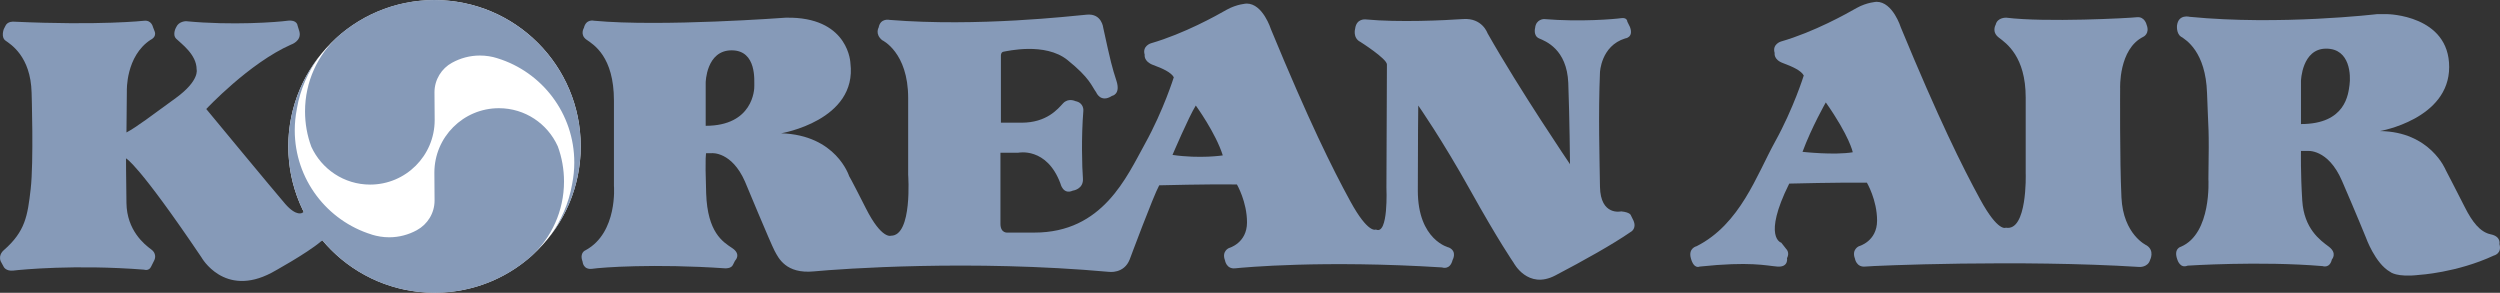 <?xml version="1.0" encoding="utf-8"?>
<svg xmlns:dc="http://purl.org/dc/elements/1.1/"
  xmlns:cc="http://creativecommons.org/ns#"
  xmlns:rdf="http://www.w3.org/1999/02/22-rdf-syntax-ns#"
  xmlns:svg="http://www.w3.org/2000/svg"
  xmlns="http://www.w3.org/2000/svg"
  xmlns:sodipodi="http://sodipodi.sourceforge.net/DTD/sodipodi-0.dtd"
  xmlns:inkscape="http://www.inkscape.org/namespaces/inkscape" width="319.235" height="37.386" id="svg4835" version="1.1" inkscape:version="0.48.4 r9939" sodipodi:docname="New document 4">
  <rect width="100%" height="100%" fill="#333333" stroke="none"/>
  <defs id="defs4837"/>
  <sodipodi:namedview id="base" pagecolor="#ffffff" bordercolor="#666666" borderopacity="1.0" inkscape:pageopacity="0.0" inkscape:pageshadow="2" inkscape:zoom="0.98994949" inkscape:cx="96.197071" inkscape:cy="-21.147089" inkscape:document-units="px" inkscape:current-layer="layer1" showgrid="false" fit-margin-top="0" fit-margin-left="0" fit-margin-right="0" fit-margin-bottom="0" inkscape:window-width="1440" inkscape:window-height="844" inkscape:window-x="-4" inkscape:window-y="-4" inkscape:window-maximized="1"/>
  <g inkscape:label="Layer 1" inkscape:groupmode="layer" id="layer1" transform="translate(-350.618,-469.151)">
    <path inkscape:connector-curvature="0" id="path3189" style="fill:#869ab8;fill-opacity:1;fill-rule:nonzero;stroke:none" d="m 500.339,488.934 c 0,0 2.085,-4.897 2.975,-6.308 0,0 2.547,3.497 3.447,6.369 0,0 -2.872,0.45 -6.422,-0.061 m -59.609,-3.72 0,-5.518 c 0,0 0.058,-4.118 3.314,-4.118 3.273,0 2.861,4.002 2.895,4.508 0.028,0.516 -0.182,5.129 -6.209,5.129 z m 10.2,-13.804 c 0,0 -15.881,1.188 -24.449,0.389 0,0 -1.019,-0.273 -1.301,0.906 0,0 -0.555,0.898 0.34,1.519 0.895,0.624 3.494,2.143 3.494,7.778 0,5.637 0,10.871 0,10.871 0,0 0.508,5.977 -3.61,8.225 0,0 -0.84,0.284 -0.392,1.472 0,0 0.058,1.069 1.246,0.903 1.177,-0.174 7.83,-0.679 16.956,-0.058 0,0 0.784,0.058 1.003,-0.458 0.232,-0.494 0.293,-0.555 0.293,-0.555 0,0 0.793,-0.787 -0.403,-1.577 -1.177,-0.787 -3.151,-1.975 -3.317,-6.988 -0.169,-5.018 0,-5.126 0,-5.126 l 0.729,0 c 0,0 2.527,-0.232 4.223,3.615 0,0 3.273,7.877 3.776,8.833 0.511,0.964 1.467,2.988 5.018,2.649 3.546,-0.334 20.102,-1.522 37.687,0.058 0,0 1.917,0.282 2.649,-1.58 0,0 3.041,-8.167 3.77,-9.471 0,0 6.427,-0.166 9.921,-0.11 0,0 1.29,2.201 1.29,4.85 0,2.649 -2.303,3.27 -2.303,3.27 0,0 -0.961,0.389 -0.508,1.577 0,0 0.169,1.13 1.295,1.014 1.121,-0.116 11.208,-1.069 26.418,-0.116 0,0 1.016,0.4 1.351,-0.953 0,0 0.621,-1.072 -0.45,-1.58 0,0 -3.991,-0.898 -3.991,-7.272 0,-6.369 0.055,-10.868 0.055,-10.868 0,0 3.035,4.334 6.643,10.819 3.607,6.477 5.524,9.242 5.524,9.242 0,0 1.804,3.494 5.347,1.632 3.549,-1.856 7.38,-3.999 9.578,-5.527 0,0 0.851,-0.389 0.392,-1.469 l -0.331,-0.671 c 0,0 -0.061,-0.392 -1.24,-0.508 0,0 -2.649,0.624 -2.709,-3.154 -0.05,-3.77 -0.226,-9.126 0,-14.589 0,0 0.116,-3.386 3.215,-4.342 0,0 1.121,-0.108 0.616,-1.461 l -0.337,-0.682 c 0,0 0,-0.563 -0.784,-0.447 -0.787,0.116 -5.184,0.505 -9.855,0.116 0,0 -1.016,0 -1.135,1.121 0,0 -0.276,1.019 0.514,1.353 0.787,0.337 3.544,1.353 3.72,5.687 0.163,4.35 0.221,10.371 0.221,10.371 0,0 -6.424,-9.465 -10.537,-16.732 0,0 -0.671,-1.975 -3.104,-1.801 -2.408,0.166 -8.222,0.447 -12.445,0.047 0,0 -1.185,-0.163 -1.353,1.19 0,0 -0.337,1.179 0.677,1.685 0,0 3.383,2.143 3.383,2.875 0,0.737 -0.064,15.724 -0.064,15.724 0,0 0.29,6.143 -1.348,5.353 0,0 -0.956,0.619 -3.265,-3.61 -2.309,-4.226 -5.297,-10.252 -10.139,-21.977 0,0 -1.019,-3.265 -3.099,-3.265 0,0 -1.24,0.061 -2.533,0.782 -1.298,0.74 -5.413,3.049 -9.692,4.292 0,0 -1.127,0.334 -0.793,1.461 0,0 -0.163,0.84 1.072,1.306 1.237,0.445 2.309,0.953 2.646,1.566 0,0 -1.293,4.171 -3.662,8.463 -2.367,4.276 -5.402,11.374 -14.138,11.374 l -3.439,0 c 0,0 -0.898,0.108 -0.898,-1.127 0,-1.237 0,-9.068 0,-9.068 l 2.254,0 c 0,0 3.657,-0.793 5.411,3.941 0,0 0.331,1.464 1.572,0.898 0,0 1.406,-0.166 1.295,-1.577 -0.11,-1.403 -0.218,-5.239 0.055,-8.617 0,0 0.116,-1.014 -1.014,-1.237 0,0 -0.898,-0.45 -1.577,0.282 -0.674,0.729 -2.085,2.472 -5.297,2.472 -3.204,0 -2.638,0 -2.638,0 l 0,-8.449 c 0,0 -0.061,-0.558 0.329,-0.616 0.392,-0.058 5.3,-1.246 8.17,1.061 2.872,2.317 3.049,3.273 3.662,4.121 0,0 0.561,1.411 2.025,0.458 0,0 1.132,-0.177 0.566,-1.922 -0.566,-1.757 -0.729,-2.364 -1.685,-6.764 0,0 -0.177,-1.862 -2.088,-1.685 -1.914,0.166 -13.909,1.577 -25.181,0.671 0,0 -1.179,-0.282 -1.409,0.964 0,0 -0.511,0.837 0.447,1.624 0,0 3.32,1.53 3.32,7.383 0,5.861 0,9.808 0,9.808 0,0 0.569,7.778 -2.19,7.778 0,0 -1.188,0.505 -3.209,-3.497 -2.027,-3.999 -2.141,-4.115 -2.141,-4.115 0,0 -1.635,-5.248 -8.681,-5.466 0,0 9.747,-1.632 8.847,-8.957 0,0 -0.166,-5.582 -7.485,-5.803"/>
    <path inkscape:connector-curvature="0" id="path3191" style="fill:#869ab8;fill-opacity:1;fill-rule:nonzero;stroke:none" d="m 583.761,482.228 c 3.046,4.334 3.444,6.366 3.444,6.366 -2.417,0.4 -6.416,-0.055 -6.416,-0.055 1.171,-3.157 2.972,-6.311 2.972,-6.311 m 25.529,9.131 c 0,0 0.221,7.374 -2.538,6.866 0,0 -0.964,0.624 -3.27,-3.602 -2.303,-4.22 -5.295,-10.252 -10.139,-21.969 0,0 -1.014,-3.273 -3.099,-3.273 0,0 -1.235,0.061 -2.53,0.782 -1.301,0.74 -5.411,3.055 -9.689,4.292 0,0 -1.135,0.334 -0.795,1.461 0,0 -0.171,0.848 1.074,1.295 1.237,0.458 2.312,0.956 2.643,1.58 0,0 -1.29,4.165 -3.66,8.449 -2.364,4.287 -4.455,10.537 -10.026,13.351 0,0 -1.08,0.232 -0.732,1.53 0.395,1.461 1.127,1.069 1.127,1.069 6.477,-0.679 8.452,-0.116 9.918,0 1.461,0.108 1.235,-1.069 1.235,-1.069 0.392,-0.74 -0.11,-1.188 -0.11,-1.188 l -0.619,-0.79 c 0,0 -2.425,-0.624 1.011,-7.548 0,0 6.43,-0.166 9.918,-0.116 0,0 1.301,2.193 1.301,4.842 0,2.657 -2.315,3.27 -2.315,3.27 0,0 -0.961,0.398 -0.514,1.577 0,0 0.174,1.13 1.304,1.022 1.124,-0.116 19.831,-0.906 35.041,0.05 0,0 1.066,0.058 1.345,-0.895 0,0 0.624,-1.188 -0.445,-1.862 0,0 -2.991,-1.353 -3.212,-6.134 -0.229,-4.8 -0.166,-13.873 -0.166,-13.873 0,0 -0.229,-5.065 2.977,-6.637 0,0 0.845,-0.403 0.4,-1.533 0,0 -0.226,-1.063 -1.248,-0.956 -1.011,0.116 -11.653,0.679 -16.666,0.058 0,0 -1.138,-0.058 -1.356,0.898 0,0 -0.561,0.911 0.4,1.643 0.956,0.729 3.433,2.417 3.433,7.662 0,5.239 0,9.747 0,9.747"/>
    <path inkscape:connector-curvature="0" id="path3193" style="fill:#869ab8;fill-opacity:1;fill-rule:nonzero;stroke:none" d="m 644.439,484.993 0,-5.524 c 0,0 0.116,-4.107 3.215,-4.107 3.099,0 3.146,3.477 2.986,4.618 -0.158,1.127 -0.447,5.013 -6.201,5.013 m 9.692,-14.034 c 0,0 -12.396,1.464 -23.885,0.342 0,0 -1.464,-0.398 -1.638,1.121 0,0 -0.108,1.014 0.516,1.417 0.619,0.384 3.151,1.911 3.32,7.203 0.174,5.295 0.282,3.773 0.174,10.99 0,0 0.436,6.924 -3.494,8.617 0,0 -1.019,0.224 -0.456,1.696 0,0 0.34,1.127 1.287,0.729 0,0 9.244,-0.613 17.248,0.058 0,0 0.906,0.34 1.182,-0.848 0,0 0.732,-0.787 -0.389,-1.635 -1.135,-0.837 -3.16,-2.309 -3.392,-5.861 -0.226,-3.555 -0.166,-6.361 -0.166,-6.361 l 0.793,0 c 0,0 2.649,-0.345 4.45,3.828 1.806,4.168 3.044,7.214 3.044,7.214 0,0 1.177,3.323 3.096,4.394 0,0 0.787,0.737 3.718,0.389 0,0 4.789,-0.273 9.52,-2.466 0,0 1.069,-0.232 0.726,-1.469 0,0 0.232,-0.969 -1.116,-1.243 -1.353,-0.284 -2.364,-1.58 -3.325,-3.499 -0.964,-1.909 -2.431,-4.731 -2.431,-4.731 0,0 -1.967,-4.889 -8.394,-4.955 0,0 8.844,-1.519 8.844,-8.178 0,-6.637 -7.877,-6.753 -7.877,-6.753"/>
    <path inkscape:connector-curvature="0" id="path3195" style="fill:#ffffff;fill-opacity:1;fill-rule:nonzero;stroke:none" d="m 424.771,487.849 c 0,10.313 -8.352,18.674 -18.663,18.674 -10.313,0 -18.676,-8.36 -18.676,-18.674 0,-10.321 8.363,-18.682 18.676,-18.682 10.31,0 18.663,8.36 18.663,18.682"/>
    <path inkscape:connector-curvature="0" id="path3197" style="fill:#869ab8;fill-opacity:1;fill-rule:nonzero;stroke:none" d="m 414.127,476.589 c 5.687,1.746 9.824,7.04 9.824,13.313 0,0.922 -0.094,1.806 -0.26,2.665 l -0.022,0.122 c -0.431,2.458 -1.431,4.731 -2.848,6.654 l -0.028,0.03 c 2.491,-3.171 3.983,-7.181 3.983,-11.539 0,-10.313 -8.366,-18.682 -18.687,-18.682 -4.695,0 -8.982,1.737 -12.269,4.601 l -0.047,0.042 c -2.588,2.375 -4.204,5.786 -4.204,9.573 0,1.561 0.271,3.074 0.784,4.466 l 0.025,0.066 c 1.301,2.839 4.171,4.822 7.501,4.822 4.549,0 8.244,-3.684 8.244,-8.242 l -0.025,-3.546 c 0,-1.619 0.911,-3.049 2.251,-3.778 l 0.013,-0.004 c 1.047,-0.572 2.243,-0.909 3.53,-0.909 0.776,0 1.519,0.116 2.221,0.34 l 0.011,0.009"/>
    <path inkscape:connector-curvature="0" id="path3199" style="fill:#869ab8;fill-opacity:1;fill-rule:nonzero;stroke:none" d="m 391.799,499.864 c 3.428,4.077 8.565,6.673 14.31,6.673 4.698,0 8.998,-1.735 12.28,-4.599 l 0.044,-0.033 c 2.588,-2.384 4.206,-5.795 4.206,-9.578 0,-1.563 -0.276,-3.074 -0.787,-4.469 l -0.025,-0.058 c -1.304,-2.856 -4.165,-4.833 -7.504,-4.833 -4.549,0 -8.239,3.687 -8.239,8.236 l 0.025,3.557 c 0,1.621 -0.911,3.046 -2.254,3.776 l -0.013,0.009 c -1.047,0.572 -2.251,0.906 -3.524,0.906 -0.782,0 -1.527,-0.127 -2.226,-0.34 l -0.009,-0.011 c -5.69,-1.751 -9.827,-7.049 -9.827,-13.31 0,-0.914 0.091,-1.809 0.26,-2.674 l 0.015,-0.116 c 0.434,-2.464 1.433,-4.72 2.859,-6.651 l 0.018,-0.03 c -2.486,3.171 -3.98,7.181 -3.98,11.531 0,2.997 0.71,5.839 1.964,8.352 l -0.155,0.116 c 0,0 -0.724,0.555 -2.196,-1.127 -1.467,-1.696 -10.084,-12.117 -10.084,-12.117 0,0 5.469,-5.861 10.821,-8.225 0,0 1.4,-0.453 1.069,-1.688 l -0.229,-0.737 c 0,0 -0.047,-0.793 -1.295,-0.624 -1.237,0.174 -7.101,0.624 -12.954,0.058 0,0 -0.903,0 -1.24,0.74 0,0 -0.569,0.956 0,1.511 0.566,0.572 2.596,1.978 2.596,3.892 0,0 0.439,1.414 -2.651,3.662 -3.104,2.259 -5.016,3.72 -6.308,4.402 l 0.05,-5.297 c 0,0 -0.166,-4.45 3.046,-6.543 0,0 0.784,-0.331 0.505,-1.063 l -0.218,-0.563 c 0,0 -0.18,-0.906 -1.135,-0.798 0,0 -5.571,0.624 -16.677,0.116 0,0 -0.735,-0.058 -1.011,0.508 l -0.224,0.447 c 0,0 -0.395,1.022 0.224,1.469 0.624,0.45 3.212,1.978 3.328,6.643 0,0 0.279,8.849 -0.116,12.285 -0.398,3.441 -0.674,5.413 -3.436,7.83 0,0 -0.732,0.574 -0.395,1.414 l 0.395,0.729 c 0,0 0.279,0.566 1.235,0.458 0.961,-0.116 7.891,-0.798 16.677,-0.116 0,0 0.624,0.224 0.903,-0.392 l 0.395,-0.79 c 0,0 0.45,-0.787 -0.395,-1.411 -0.848,-0.621 -3.102,-2.417 -3.151,-5.911 -0.055,-3.494 -0.055,-5.706 -0.055,-5.706 0,0 1.522,0.627 9.628,12.633 0,0 2.875,5.181 8.957,1.975 0,0 4.45,-2.425 6.308,-4.002 l 0.196,-0.116"/>
  </g>
</svg>
